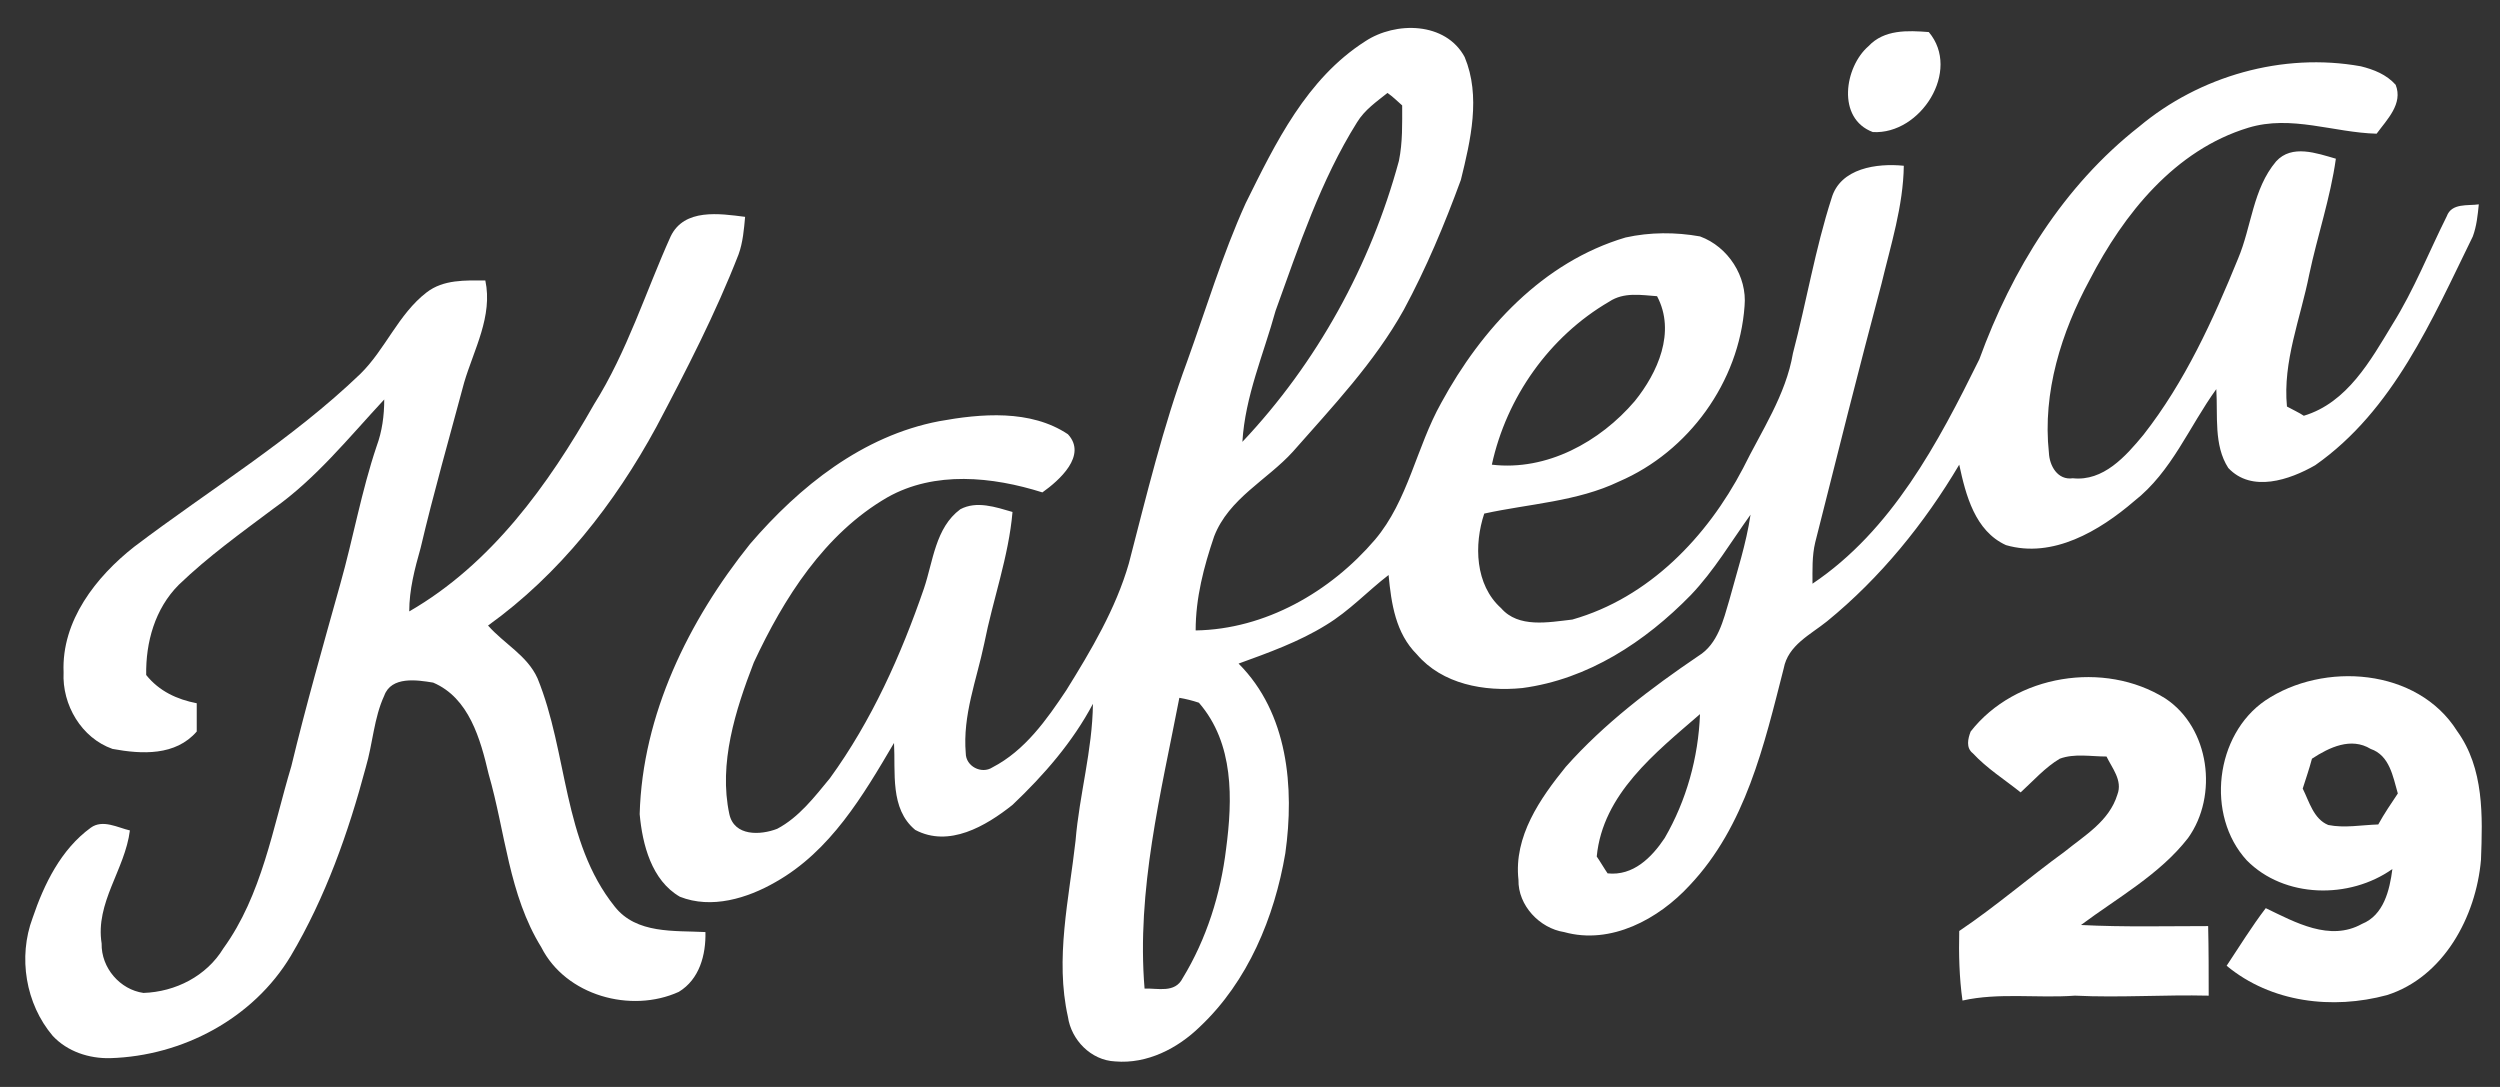 <?xml version="1.0" encoding="utf-8"?>
<!-- Generator: Adobe Illustrator 19.2.1, SVG Export Plug-In . SVG Version: 6.00 Build 0)  -->
<svg version="1.1" id="Layer_1" xmlns="http://www.w3.org/2000/svg" xmlns:xlink="http://www.w3.org/1999/xlink" x="0px" y="0px"
	 viewBox="0 0 460 200" style="enable-background:new 0 0 460 200;" xml:space="preserve">
<rect x="0" y="0" width="460" height="200" fill="#333333" stroke="none"/>
<style type="text/css">
	.st0{fill:#FFFFFF;}
</style>
<g>
	<path class="st0" d="M251.2,7.6c5.6-3.7,14.8-3.6,18.3,2.9c3,7.2,1.1,15.3-0.7,22.6c-3,8.2-6.4,16.3-10.5,23.9
		c-5.4,9.7-13.1,17.8-20.4,26.1c-4.7,5.2-11.8,8.6-14.5,15.6c-1.9,5.6-3.4,11.3-3.4,17.3c12.8-0.2,24.8-7.1,33-16.7
		c6.1-7.2,7.6-17,12.2-25.2c7.4-13.6,18.7-25.9,33.9-30.4c4.5-1,9.2-1,13.7-0.2c5.2,1.9,8.7,7.4,8.2,12.8c-1,14-10.3,26.8-23.1,32.3
		c-7.7,3.7-16.6,4.1-24.8,5.9c-1.9,5.7-1.7,13.1,3.1,17.4c3.2,3.7,8.7,2.6,13.1,2.1c14.1-4,24.8-15.2,31.4-27.8
		c3.4-6.9,7.9-13.5,9.2-21.2c2.5-9.5,4.1-19.2,7.1-28.5c1.6-5.6,8.4-6.5,13.3-6c-0.1,7.4-2.4,14.6-4.1,21.7
		c-4.2,15.8-8.2,31.7-12.2,47.6c-0.6,2.5-0.5,5.1-0.5,7.6c14.6-9.8,23.1-25.9,30.7-41.3c6-16.5,15.5-31.9,29.4-42.8
		c11.1-9.3,26.4-13.7,40.8-11.1c2.4,0.6,4.7,1.5,6.4,3.4c1.4,3.5-1.6,6.4-3.5,9c-7.9-0.2-15.7-3.5-23.6-1.1
		c-13.5,4.1-22.9,15.8-29.2,28c-5.2,9.6-8.7,20.7-7.5,31.8c0.1,2.4,1.6,5.1,4.4,4.7c5.6,0.6,9.7-4,13-8c7.6-9.7,12.8-21.1,17.4-32.4
		c2.5-5.9,2.7-12.8,7-17.9c2.9-3.2,7.5-1.5,11-0.5c-1,7.2-3.4,14.2-4.9,21.3c-1.6,8.1-4.9,16-4.1,24.3c0.7,0.4,2.4,1.2,3.1,1.7
		c8-2.4,12.3-10.2,16.3-16.8c4-6.4,6.7-13.3,10-19.9c0.9-2.5,3.9-1.9,5.9-2.2c-0.2,2-0.4,4-1.1,5.9c-7.5,15.3-14.6,32-29,42.1
		c-4.7,2.7-11.7,5.1-16,0.5c-2.7-4.2-1.9-9.6-2.2-14.5c-5,6.9-8.2,15.2-15.1,20.6c-6.4,5.5-15,10.6-23.6,8.1
		c-5.7-2.6-7.4-9.2-8.6-14.8c-6.4,10.8-14.5,20.8-24.3,28.8c-3.1,2.5-7.2,4.4-8,8.7c-3.6,14.1-7,29-17.3,39.9
		c-5.7,6.2-14.5,11-23.1,8.6c-4.5-0.7-8.5-4.9-8.4-9.6c-0.9-8,4-15,8.7-20.8c7.1-8,15.7-14.5,24.4-20.4c3.6-2.2,4.6-6.6,5.7-10.3
		c1.4-5.2,3.1-10.3,3.9-15.7c-3.6,5-6.7,10.3-11,14.8c-8.4,8.6-18.9,15.5-31,17.1c-7,0.7-14.7-0.7-19.4-6.2
		c-3.9-3.9-4.7-9.3-5.2-14.6c-3.9,3-7.2,6.6-11.5,9.2c-5,3.1-10.6,5.1-16.1,7.1c9.1,9.1,10.3,22.8,8.6,34.9
		c-2,11.8-6.9,23.6-15.7,31.9c-4.1,4-9.7,6.9-15.6,6.4c-4.5-0.2-8.1-4-8.7-8.2c-2.4-10.7,0.2-21.7,1.4-32.4
		c0.7-8.5,3.1-16.6,3.2-25.2c-3.7,7-9,13.1-14.8,18.6c-4.9,3.9-11.7,7.9-17.9,4.6c-4.7-3.9-3.6-10.6-3.9-16
		c-5.7,9.7-11.7,19.9-21.8,25.6c-5.2,3-11.8,5-17.6,2.7c-5.2-3-6.9-9.6-7.4-15.2c0.5-18.3,9-35.6,20.3-49.7
		c9.1-10.6,20.7-19.9,34.8-22.6c7.7-1.4,16.8-2.2,23.7,2.4c3.6,3.9-1.6,8.5-4.7,10.7c-9.2-2.9-19.8-4-28.5,0.9
		c-11.6,6.7-19.1,18.6-24.6,30.4c-3.4,8.8-6.5,18.6-4.5,27.9c0.9,4.1,5.7,3.9,8.8,2.7c4-2.1,6.9-5.9,9.7-9.3
		c7.7-10.6,13.1-22.7,17.3-34.9c1.7-5,2.1-11.2,6.7-14.6c3-1.6,6.5-0.4,9.6,0.5c-0.7,8.2-3.6,16.1-5.2,24.2
		c-1.4,6.7-4,13.2-3.4,20.2c0,2.4,2.9,3.9,4.9,2.6c6-3.1,10-8.8,13.6-14.2c4.6-7.4,9.1-15,11.5-23.3C211,91,214,78.5,218.4,66.6
		c3.5-9.7,6.5-19.7,10.8-29.2C234.7,26.3,240.4,14.5,251.2,7.6z M255.3,17.1c-2,1.6-4.2,3.1-5.6,5.4c-6.7,10.7-10.7,22.8-15,34.7
		c-2.2,8-5.6,15.7-6.1,24.1c13.7-14.5,23.6-32.5,28.8-51.7c0.7-3.4,0.6-6.9,0.6-10.2C257.1,18.6,256.3,17.8,255.3,17.1z M296.1,55.5
		c-11,6.4-18.9,17.6-21.6,30c10.1,1.2,19.9-4.2,26.3-11.7c4.2-5.2,7.6-12.7,4.1-19.3C302,54.3,298.8,53.7,296.1,55.5z M217,128.4
		c-3.4,17.6-7.9,35.4-6.4,53.5c2.4-0.1,5.6,0.9,7-1.9c4.4-7.2,7-15.5,8-23.8c1.2-9.1,1.5-19.4-5-26.9
		C219.4,128.9,218.2,128.6,217,128.4z M293.8,157.6c0.5,0.7,1.5,2.4,2,3.1c4.7,0.5,8.1-2.9,10.5-6.5c4-6.9,6.2-14.8,6.5-22.8
		C304.6,138.5,294.9,146.1,293.8,157.6z"/>
</g>
<path class="st0" d="M343.8,8.5c2.9-3.1,7.2-2.9,11.1-2.6c6,7.1-1.5,18.9-10.3,18.4C337.9,21.8,339.4,12.3,343.8,8.5z"/>
<path class="st0" d="M123.4,43.5c2.5-5.2,9-4.2,13.7-3.6c-0.2,2.2-0.4,4.7-1.2,6.9c-4.2,10.8-9.6,21.3-15.1,31.7
	c-7.7,14.2-17.9,27.2-31,36.6c3,3.4,7.2,5.5,9.1,9.7c5.6,13.7,4.6,30,14.2,42c4,5.1,11,4.4,16.7,4.7c0.1,4.2-1.1,8.7-4.9,11
	c-8.8,4-20.8,0.7-25.3-8.2c-6-9.7-6.6-21.2-9.7-31.9c-1.5-6.4-3.6-14-10.2-16.8c-3-0.5-7.7-1.2-9,2.4c-1.9,4.1-2.1,8.8-3.4,13.2
	c-3.2,12-7.4,23.9-13.8,34.7c-6.9,11.5-19.9,18.4-33.2,18.8c-3.9,0.1-7.9-1.2-10.6-4.1c-5-5.9-6.4-14.5-3.7-21.7
	c2.1-6.2,5.2-12.6,10.7-16.6c2.2-1.6,5,0,7.2,0.5c-0.9,7.2-6.4,13.3-5.2,20.8c-0.1,4.5,3.4,8.5,7.7,9.1c5.9-0.2,11.6-3.1,14.7-8.2
	c7.1-9.8,9.1-22.2,12.5-33.5c2.7-11.2,5.9-22.4,9-33.5c2.4-8.5,3.9-17.1,6.7-25.4c1-2.7,1.4-5.6,1.4-8.6c-6.5,7-12.6,14.6-20.4,20.1
	c-6,4.5-12,8.8-17.4,14c-4.4,4.4-6.1,10.6-6,16.6c2.4,3,5.7,4.5,9.3,5.2c0,1.7,0,3.5,0,5.2c-3.9,4.5-10.1,4.2-15.5,3.2
	c-5.7-2-9.3-8.1-9-14.1c-0.4-9.5,6-17.6,13-23.1c14-10.6,29-19.7,41.6-31.8c4.6-4.5,7-11,12.2-15c3.1-2.4,7.1-2.2,10.8-2.2
	c1.4,6.6-2.1,12.7-3.9,18.8c-2.7,10.1-5.6,20.2-8,30.4c-1.1,3.9-2.1,7.7-2.1,11.7c15.1-8.7,25.6-23.3,34-38.1
	C115.4,64.7,118.8,53.7,123.4,43.5z"/>
<path class="st0" d="M362.6,134.6c8.2-10.5,24.6-13.1,35.8-6.1c8.2,5.4,9.8,17.9,4.2,25.7c-5.2,6.7-13,11-19.7,16
	c7.9,0.4,15.7,0.2,23.4,0.2c0.1,4.2,0.1,8.6,0.1,12.8c-8.2-0.2-16.3,0.4-24.6,0c-6.9,0.5-14-0.6-20.7,0.9c-0.6-4.2-0.7-8.6-0.6-12.8
	c6.7-4.5,12.8-9.8,19.4-14.6c3.7-3,8.2-5.6,9.7-10.5c1-2.6-1-4.9-2-7c-2.9,0-5.9-0.6-8.6,0.4c-2.7,1.6-4.9,4.1-7.2,6.2
	c-3-2.4-6.2-4.4-8.8-7.2C361.7,137.6,362.1,135.9,362.6,134.6z"/>
<g>
	<path class="st0" d="M416.8,128.9c10.7-7.2,28-6,35.3,5.6c5,6.9,4.7,15.7,4.4,23.7c-0.9,10.5-6.9,21.6-17.3,24.9
		c-10,2.7-21.3,1.4-29.5-5.4c2.4-3.6,4.6-7.2,7.2-10.6c5.4,2.6,11.8,6.2,17.7,2.9c4-1.6,5.1-6.2,5.6-10.1
		c-7.9,5.6-19.9,5.4-26.8-1.6C405.8,150,407.6,135.2,416.8,128.9z M425.4,139.6c-0.5,1.9-1.1,3.6-1.7,5.5c1.2,2.4,2,5.6,4.7,6.7
		c3,0.6,6.1,0,9.2-0.1c1.1-2,2.4-3.9,3.6-5.7c-0.9-3.1-1.5-7-5-8.2C432.6,135.6,428.6,137.5,425.4,139.6z"/>
</g>
</svg>
